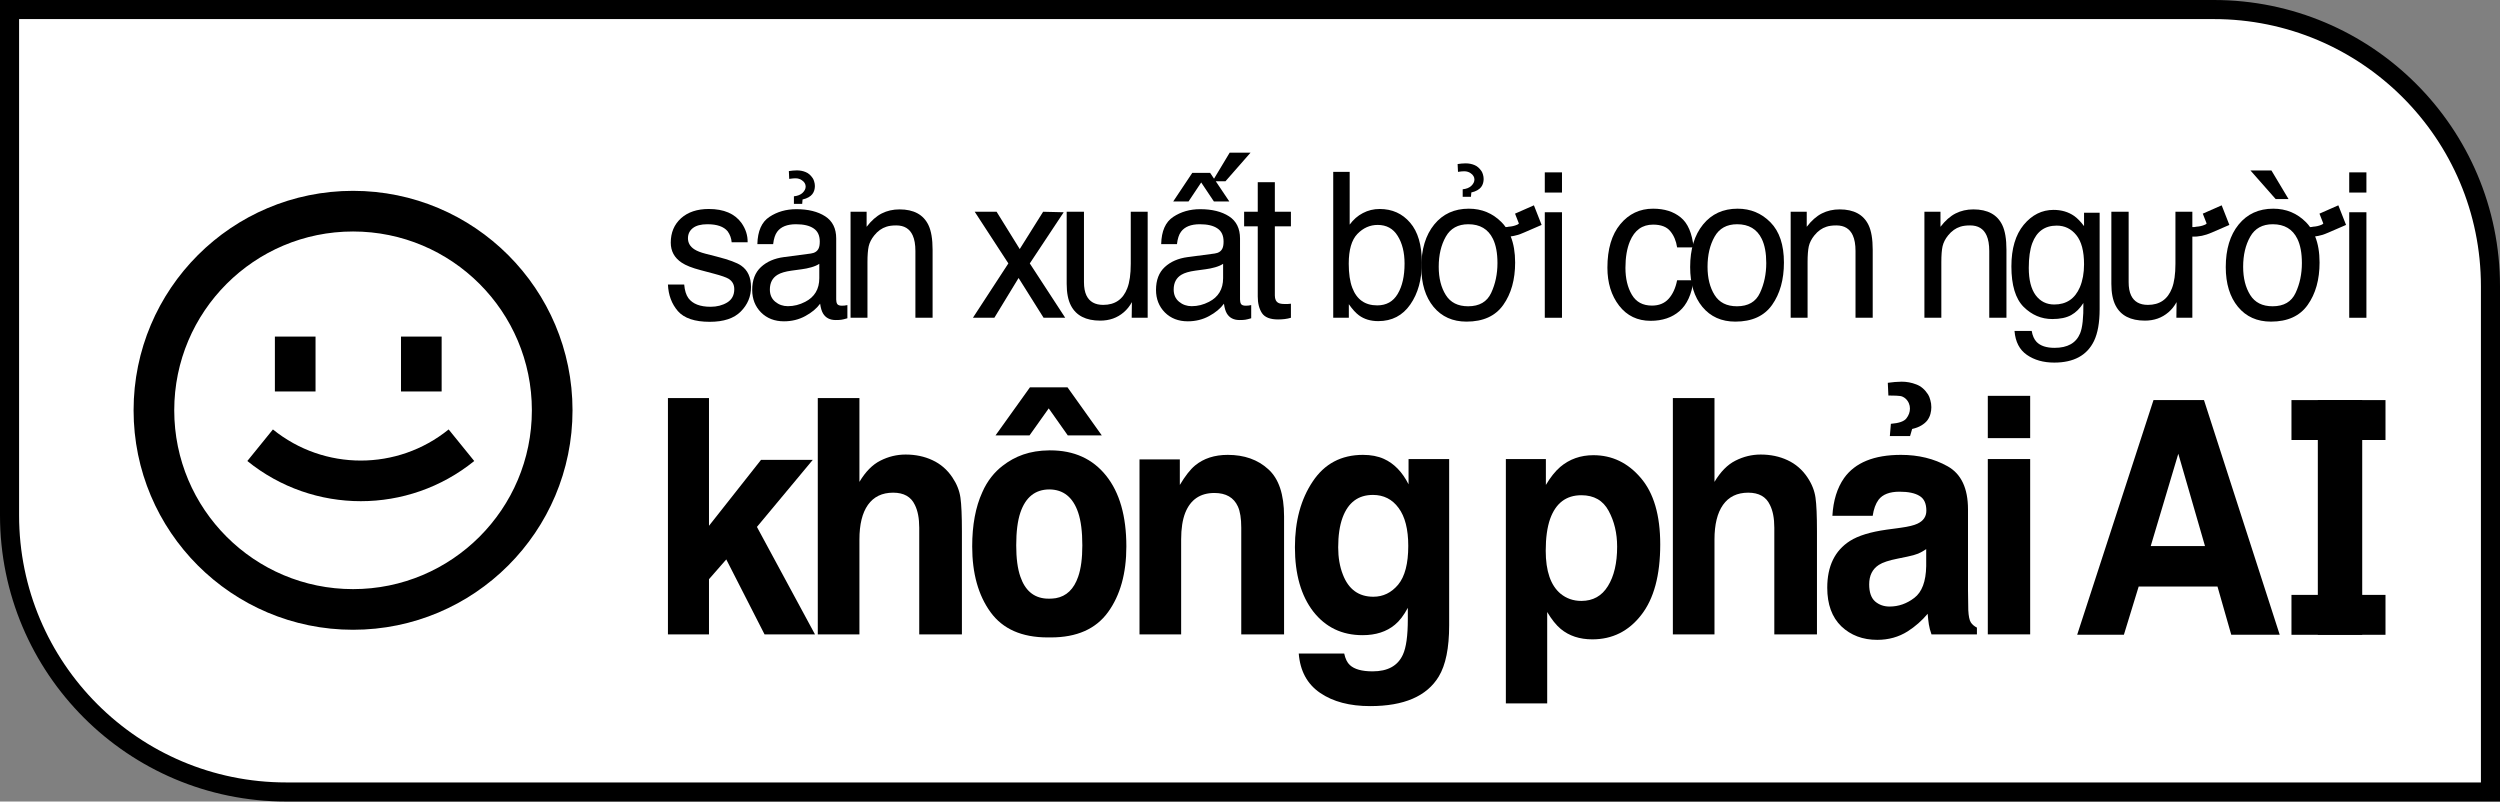<svg width="131" height="42" viewBox="0 0 131 42" fill="none" xmlns="http://www.w3.org/2000/svg">
<rect x="0" y="0" width="131" height="42" fill="#808080" stroke="none"/>
<path d="M0.5 0.5H116C124.008 0.5 130.5 6.992 130.5 15V41.5H15C6.992 41.5 0.5 35.008 0.5 27V0.5Z" fill="white" stroke="black"/>
<path d="M112.698 28.614H115.542L114.143 23.776L112.698 28.614ZM112.843 20.965H115.489L119.457 33.261H116.918L116.196 30.733H112.067L111.292 33.261H108.844L112.843 20.965Z" fill="black"/>
<path d="M123.78 33.261H121.454V20.965H123.78V33.261Z" fill="black"/>
<path d="M120.073 20.965H125V23.056H120.073V20.965Z" fill="black"/>
<path d="M120.073 31.172H125V33.263H120.073V31.172Z" fill="black"/>
<path d="M35 20.86H37.151V27.552L39.878 24.096H42.59L39.663 27.611L42.705 33.241H40.062L38.057 29.313L37.151 30.35V33.241H35V20.86Z" fill="black"/>
<path d="M47.454 23.818C47.971 23.818 48.44 23.916 48.859 24.113C49.285 24.31 49.633 24.61 49.904 25.015C50.135 25.358 50.276 25.712 50.327 26.077C50.378 26.436 50.404 27.026 50.404 27.847V33.241H48.168V27.653C48.168 27.159 48.091 26.759 47.938 26.456C47.738 26.029 47.359 25.816 46.801 25.816C46.222 25.816 45.782 26.029 45.479 26.456C45.182 26.878 45.034 27.482 45.034 28.268V33.241H42.852V20.86H45.034V25.251C45.351 24.717 45.718 24.346 46.132 24.138C46.552 23.925 46.993 23.818 47.454 23.818Z" fill="black"/>
<path d="M57.734 22.815H55.952L54.953 21.399L53.947 22.815H52.165L53.97 20.295H55.937L57.734 22.815Z" fill="black"/>
<path d="M64.335 23.835C65.201 23.835 65.907 24.085 66.455 24.585C67.008 25.079 67.285 25.903 67.285 27.055V33.241H65.042V27.653C65.042 27.17 64.983 26.799 64.865 26.54C64.65 26.068 64.24 25.832 63.636 25.832C62.893 25.832 62.384 26.178 62.107 26.869C61.964 27.234 61.892 27.701 61.892 28.268V33.241H59.71V24.071H61.823V25.411C62.105 24.939 62.371 24.599 62.622 24.391C63.072 24.02 63.644 23.835 64.335 23.835Z" fill="black"/>
<path d="M71.964 31.269C72.476 31.269 72.909 31.058 73.263 30.637C73.616 30.21 73.793 29.532 73.793 28.605C73.793 27.734 73.624 27.071 73.286 26.616C72.953 26.161 72.505 25.934 71.941 25.934C71.173 25.934 70.643 26.33 70.351 27.122C70.197 27.543 70.121 28.063 70.121 28.681C70.121 29.215 70.203 29.69 70.366 30.106C70.663 30.881 71.196 31.269 71.964 31.269ZM71.419 23.835C71.839 23.835 72.205 23.905 72.517 24.046C73.05 24.287 73.48 24.731 73.808 25.377V24.054H75.936V32.769C75.936 33.955 75.754 34.848 75.391 35.449C74.766 36.483 73.567 37 71.795 37C70.725 37 69.852 36.77 69.176 36.309C68.5 35.848 68.126 35.16 68.054 34.244H70.436C70.497 34.525 70.597 34.727 70.735 34.851C70.971 35.07 71.368 35.179 71.926 35.179C72.715 35.179 73.242 34.89 73.508 34.311C73.683 33.941 73.77 33.317 73.77 32.44V31.85C73.56 32.244 73.334 32.539 73.094 32.735C72.658 33.1 72.092 33.283 71.396 33.283C70.32 33.283 69.46 32.87 68.815 32.044C68.174 31.212 67.854 30.089 67.854 28.673C67.854 27.307 68.164 26.161 68.784 25.234C69.404 24.301 70.282 23.835 71.419 23.835Z" fill="black"/>
<path d="M84.738 28.648C84.738 27.939 84.589 27.313 84.292 26.768C84 26.223 83.524 25.95 82.863 25.95C82.069 25.95 81.524 26.363 81.227 27.189C81.073 27.628 80.996 28.184 80.996 28.858C80.996 29.926 81.255 30.676 81.772 31.109C82.079 31.361 82.443 31.488 82.863 31.488C83.473 31.488 83.936 31.229 84.254 30.712C84.576 30.195 84.738 29.507 84.738 28.648ZM83.493 23.852C84.471 23.852 85.298 24.248 85.974 25.04C86.656 25.832 86.996 26.995 86.996 28.529C86.996 30.148 86.663 31.381 85.997 32.23C85.337 33.078 84.484 33.502 83.439 33.502C82.773 33.502 82.22 33.32 81.78 32.954C81.539 32.752 81.304 32.457 81.073 32.069V36.857H78.907V24.054H81.004V25.411C81.24 25.012 81.491 24.697 81.757 24.467C82.243 24.057 82.822 23.852 83.493 23.852Z" fill="black"/>
<path d="M92.259 23.818C92.777 23.818 93.245 23.916 93.665 24.113C94.09 24.31 94.439 24.61 94.71 25.015C94.94 25.358 95.081 25.712 95.132 26.077C95.184 26.436 95.209 27.026 95.209 27.847V33.241H92.974V27.653C92.974 27.159 92.897 26.759 92.743 26.456C92.544 26.029 92.165 25.816 91.606 25.816C91.028 25.816 90.587 26.029 90.285 26.456C89.988 26.878 89.839 27.482 89.839 28.268V33.241H87.658V20.86H89.839V25.251C90.157 24.717 90.523 24.346 90.938 24.138C91.358 23.925 91.798 23.818 92.259 23.818Z" fill="black"/>
<path d="M100.933 28.774C100.795 28.869 100.654 28.948 100.511 29.01C100.373 29.066 100.181 29.119 99.935 29.17L99.443 29.271C98.982 29.361 98.652 29.471 98.452 29.6C98.114 29.819 97.945 30.159 97.945 30.62C97.945 31.03 98.047 31.328 98.252 31.513C98.462 31.693 98.716 31.783 99.013 31.783C99.484 31.783 99.917 31.631 100.311 31.328C100.711 31.024 100.918 30.471 100.933 29.667V28.774ZM99.604 27.653C100.009 27.597 100.298 27.526 100.472 27.442C100.785 27.296 100.941 27.069 100.941 26.759C100.941 26.383 100.821 26.125 100.58 25.984C100.344 25.838 99.996 25.765 99.535 25.765C99.018 25.765 98.652 25.905 98.437 26.186C98.283 26.394 98.181 26.675 98.129 27.029H96.017C96.063 26.226 96.268 25.566 96.631 25.049C97.21 24.239 98.204 23.835 99.612 23.835C100.529 23.835 101.343 24.034 102.055 24.433C102.767 24.832 103.123 25.585 103.123 26.692V30.906C103.123 31.198 103.128 31.552 103.138 31.968C103.154 32.283 103.197 32.496 103.269 32.609C103.34 32.721 103.448 32.814 103.591 32.887V33.241H101.21C101.143 33.056 101.097 32.881 101.072 32.718C101.046 32.555 101.026 32.37 101.01 32.162C100.708 32.522 100.36 32.828 99.965 33.081C99.494 33.379 98.962 33.528 98.368 33.528C97.61 33.528 96.982 33.291 96.485 32.819C95.994 32.342 95.748 31.668 95.748 30.797C95.748 29.667 96.145 28.85 96.939 28.344C97.374 28.069 98.014 27.872 98.859 27.754L99.604 27.653ZM99.858 20.893C99.802 20.843 99.745 20.806 99.689 20.784C99.632 20.756 99.522 20.739 99.359 20.733L98.951 20.725L98.921 20.059C99.033 20.042 99.156 20.028 99.289 20.017C99.428 20.006 99.548 20 99.65 20C99.912 20 100.165 20.048 100.411 20.143C100.657 20.233 100.864 20.41 101.033 20.674C101.079 20.747 101.118 20.843 101.148 20.961C101.184 21.079 101.202 21.205 101.202 21.34C101.202 21.453 101.187 21.568 101.156 21.686C101.125 21.804 101.072 21.916 100.995 22.023C100.918 22.124 100.813 22.214 100.68 22.293C100.552 22.371 100.391 22.433 100.196 22.478L100.088 22.849H99.028L99.082 22.208C99.507 22.174 99.778 22.079 99.896 21.922C100.019 21.764 100.081 21.593 100.081 21.407C100.081 21.312 100.063 21.222 100.027 21.138C99.991 21.048 99.935 20.966 99.858 20.893Z" fill="black"/>
<path d="M106.381 22.958H104.161V20.742H106.381V22.958ZM104.161 24.054H106.381V33.241H104.161V24.054Z" fill="black"/>
<path fill-rule="evenodd" clip-rule="evenodd" d="M55.034 23.599L54.98 23.599C53.949 23.609 53.19 23.901 52.53 24.413C52.116 24.732 51.734 25.189 51.471 25.797C51.119 26.567 50.943 27.514 50.943 28.636C50.943 30.046 51.263 31.192 51.903 32.076C52.543 32.959 53.542 33.401 54.899 33.401C54.927 33.401 54.955 33.401 54.982 33.4C55.01 33.401 55.037 33.401 55.065 33.401C56.422 33.401 57.421 32.959 58.061 32.076C58.701 31.192 59.021 30.046 59.021 28.636C59.021 27.045 58.667 25.808 57.96 24.924C57.253 24.041 56.278 23.599 55.034 23.599ZM53.467 26.861C53.739 26.055 54.244 25.65 54.982 25.646C55.72 25.65 56.225 26.055 56.497 26.861C56.642 27.291 56.714 27.863 56.714 28.576C56.714 29.256 56.642 29.802 56.497 30.216C56.274 30.869 55.883 31.245 55.325 31.344C55.211 31.361 55.095 31.37 54.979 31.371C54.92 31.37 54.861 31.369 54.804 31.365C54.157 31.315 53.712 30.932 53.467 30.216C53.322 29.802 53.25 29.256 53.25 28.576C53.25 27.863 53.322 27.291 53.467 26.861Z" fill="black"/>
<path d="M35.852 14.908C35.878 15.219 35.952 15.458 36.073 15.624C36.297 15.925 36.684 16.075 37.236 16.075C37.564 16.075 37.853 16.001 38.102 15.852C38.352 15.7 38.476 15.466 38.476 15.152C38.476 14.913 38.376 14.732 38.176 14.607C38.048 14.531 37.795 14.443 37.418 14.343L36.714 14.156C36.264 14.039 35.932 13.907 35.719 13.762C35.338 13.509 35.148 13.16 35.148 12.714C35.148 12.189 35.327 11.764 35.684 11.438C36.045 11.114 36.53 10.951 37.137 10.951C37.931 10.951 38.504 11.196 38.856 11.687C39.075 11.999 39.182 12.334 39.176 12.694H38.339C38.322 12.483 38.252 12.291 38.127 12.118C37.923 11.872 37.57 11.75 37.068 11.75C36.733 11.75 36.479 11.817 36.305 11.952C36.134 12.087 36.049 12.265 36.049 12.486C36.049 12.728 36.162 12.922 36.389 13.067C36.52 13.153 36.714 13.229 36.97 13.295L37.556 13.445C38.192 13.608 38.619 13.765 38.836 13.918C39.181 14.156 39.353 14.531 39.353 15.043C39.353 15.537 39.174 15.964 38.816 16.324C38.462 16.683 37.92 16.863 37.191 16.863C36.407 16.863 35.85 16.677 35.522 16.303C35.197 15.926 35.023 15.461 35 14.908H35.852Z" fill="black"/>
<path d="M40.341 15.173C40.341 15.442 40.434 15.655 40.621 15.81C40.809 15.966 41.03 16.044 41.286 16.044C41.598 16.044 41.9 15.968 42.192 15.816C42.685 15.563 42.931 15.15 42.931 14.576V13.824C42.823 13.897 42.683 13.957 42.512 14.006C42.342 14.054 42.174 14.089 42.01 14.109L41.473 14.182C41.152 14.227 40.91 14.298 40.75 14.395C40.477 14.557 40.341 14.816 40.341 15.173ZM42.488 13.285C42.691 13.257 42.828 13.167 42.897 13.015C42.936 12.932 42.956 12.813 42.956 12.657C42.956 12.339 42.847 12.109 42.631 11.967C42.417 11.822 42.11 11.75 41.71 11.75C41.247 11.75 40.919 11.881 40.725 12.144C40.617 12.289 40.546 12.505 40.513 12.792H39.686C39.702 12.107 39.913 11.632 40.316 11.366C40.723 11.096 41.194 10.961 41.729 10.961C42.35 10.961 42.854 11.086 43.241 11.335C43.625 11.584 43.817 11.971 43.817 12.496V15.696C43.817 15.793 43.835 15.871 43.871 15.93C43.911 15.989 43.991 16.018 44.113 16.018C44.152 16.018 44.196 16.016 44.246 16.013C44.295 16.006 44.347 15.997 44.403 15.987V16.677C44.265 16.718 44.16 16.744 44.088 16.754C44.016 16.765 43.917 16.77 43.793 16.77C43.487 16.77 43.266 16.656 43.128 16.428C43.056 16.307 43.005 16.136 42.975 15.914C42.795 16.163 42.535 16.379 42.197 16.562C41.859 16.746 41.486 16.837 41.08 16.837C40.59 16.837 40.19 16.682 39.878 16.371C39.569 16.056 39.415 15.664 39.415 15.193C39.415 14.678 39.568 14.279 39.873 13.995C40.178 13.712 40.579 13.537 41.075 13.472L42.488 13.285ZM42.015 9.442C41.966 9.407 41.915 9.383 41.862 9.369C41.813 9.352 41.751 9.343 41.675 9.343C41.596 9.343 41.49 9.354 41.355 9.374L41.336 8.965C41.408 8.954 41.478 8.946 41.547 8.939C41.62 8.932 41.688 8.928 41.754 8.928C41.922 8.928 42.076 8.958 42.217 9.017C42.358 9.072 42.483 9.181 42.591 9.343C42.621 9.388 42.645 9.447 42.665 9.52C42.688 9.592 42.7 9.67 42.7 9.753C42.7 9.822 42.69 9.893 42.67 9.966C42.65 10.038 42.616 10.107 42.566 10.173C42.517 10.235 42.45 10.291 42.365 10.339C42.283 10.387 42.179 10.425 42.054 10.453L42.035 10.681H41.601V10.287C41.798 10.266 41.949 10.206 42.054 10.106C42.163 10.002 42.217 9.891 42.217 9.774C42.217 9.711 42.2 9.653 42.168 9.597C42.135 9.539 42.084 9.487 42.015 9.442Z" fill="black"/>
<path d="M44.569 11.096H45.411V11.884C45.66 11.559 45.925 11.326 46.204 11.184C46.483 11.043 46.793 10.972 47.134 10.972C47.883 10.972 48.388 11.247 48.651 11.796C48.795 12.097 48.868 12.528 48.868 13.088V16.651H47.967V13.15C47.967 12.811 47.919 12.538 47.824 12.331C47.666 11.985 47.38 11.812 46.967 11.812C46.757 11.812 46.584 11.834 46.45 11.879C46.207 11.955 45.994 12.107 45.81 12.336C45.662 12.519 45.565 12.709 45.519 12.906C45.477 13.1 45.455 13.378 45.455 13.741V16.651H44.569V11.096Z" fill="black"/>
<path d="M51.075 11.096H52.222L53.434 13.051L54.66 11.096L55.738 11.122L53.961 13.803L55.817 16.651H54.684L53.374 14.566L52.104 16.651H50.981L52.838 13.803L51.075 11.096Z" fill="black"/>
<path d="M56.8 11.096V14.784C56.8 15.067 56.843 15.299 56.928 15.479C57.086 15.81 57.379 15.976 57.809 15.976C58.426 15.976 58.847 15.686 59.07 15.105C59.191 14.794 59.252 14.367 59.252 13.824V11.096H60.138V16.651H59.301L59.311 15.831C59.196 16.042 59.053 16.22 58.883 16.365C58.545 16.656 58.134 16.801 57.652 16.801C56.9 16.801 56.388 16.537 56.115 16.008C55.968 15.724 55.894 15.345 55.894 14.872V11.096H56.8Z" fill="black"/>
<path d="M61.501 15.173C61.501 15.442 61.594 15.655 61.781 15.81C61.968 15.966 62.19 16.044 62.446 16.044C62.758 16.044 63.06 15.968 63.352 15.816C63.844 15.563 64.091 15.15 64.091 14.576V13.824C63.982 13.897 63.843 13.957 63.672 14.006C63.501 14.054 63.334 14.089 63.17 14.109L62.633 14.182C62.311 14.227 62.07 14.298 61.909 14.395C61.637 14.557 61.501 14.816 61.501 15.173ZM63.648 13.285C63.851 13.257 63.987 13.167 64.056 13.015C64.096 12.932 64.115 12.813 64.115 12.657C64.115 12.339 64.007 12.109 63.79 11.967C63.577 11.822 63.27 11.75 62.87 11.75C62.407 11.75 62.078 11.881 61.885 12.144C61.776 12.289 61.706 12.505 61.673 12.792H60.846C60.862 12.107 61.072 11.632 61.476 11.366C61.883 11.096 62.354 10.961 62.889 10.961C63.51 10.961 64.013 11.086 64.401 11.335C64.785 11.584 64.977 11.971 64.977 12.496V15.696C64.977 15.793 64.995 15.871 65.031 15.93C65.071 15.989 65.151 16.018 65.272 16.018C65.312 16.018 65.356 16.016 65.405 16.013C65.455 16.006 65.507 15.997 65.563 15.987V16.677C65.425 16.718 65.32 16.744 65.248 16.754C65.176 16.765 65.077 16.77 64.952 16.77C64.647 16.77 64.425 16.656 64.288 16.428C64.215 16.307 64.165 16.136 64.135 15.914C63.954 16.163 63.695 16.379 63.357 16.562C63.019 16.746 62.646 16.837 62.239 16.837C61.75 16.837 61.35 16.682 61.038 16.371C60.729 16.056 60.575 15.664 60.575 15.193C60.575 14.678 60.727 14.279 61.033 13.995C61.338 13.712 61.739 13.537 62.234 13.472L63.648 13.285ZM63.411 9.058L64.416 10.557H63.608L62.943 9.561L62.279 10.557H61.476L62.476 9.058H63.411ZM65.528 8L64.214 9.499H63.534L64.435 8H65.528Z" fill="black"/>
<path d="M65.906 9.546H66.802V11.096H67.644V11.859H66.802V15.484C66.802 15.677 66.864 15.807 66.989 15.873C67.058 15.911 67.173 15.93 67.334 15.93C67.377 15.93 67.422 15.93 67.472 15.93C67.521 15.926 67.578 15.921 67.644 15.914V16.651C67.542 16.682 67.436 16.704 67.324 16.718C67.216 16.732 67.097 16.739 66.969 16.739C66.556 16.739 66.275 16.628 66.127 16.407C65.98 16.182 65.906 15.892 65.906 15.536V11.859H65.192V11.096H65.906V9.546Z" fill="black"/>
<path d="M69.861 9.006H70.723V11.77C70.917 11.504 71.148 11.302 71.417 11.164C71.686 11.022 71.979 10.951 72.294 10.951C72.95 10.951 73.482 11.19 73.889 11.667C74.299 12.14 74.505 12.841 74.505 13.767C74.505 14.645 74.303 15.375 73.899 15.956C73.495 16.537 72.936 16.827 72.22 16.827C71.82 16.827 71.481 16.725 71.206 16.521C71.041 16.4 70.866 16.206 70.679 15.94V16.651H69.861V9.006ZM72.166 16.002C72.645 16.002 73.003 15.802 73.239 15.401C73.479 15 73.599 14.471 73.599 13.814C73.599 13.229 73.479 12.745 73.239 12.362C73.003 11.978 72.653 11.786 72.19 11.786C71.787 11.786 71.432 11.943 71.127 12.258C70.825 12.572 70.674 13.091 70.674 13.814C70.674 14.336 70.736 14.759 70.861 15.084C71.094 15.696 71.529 16.002 72.166 16.002Z" fill="black"/>
<path d="M79.393 13.757C79.393 14.652 79.186 15.392 78.772 15.976C78.359 16.561 77.717 16.853 76.847 16.853C76.121 16.853 75.545 16.595 75.118 16.08C74.692 15.562 74.478 14.867 74.478 13.995C74.478 13.062 74.703 12.318 75.153 11.765C75.603 11.212 76.207 10.935 76.965 10.935C77.644 10.935 78.219 11.174 78.688 11.651C78.764 11.727 78.833 11.81 78.895 11.9C78.945 11.9 78.999 11.893 79.058 11.879C79.215 11.869 79.358 11.836 79.486 11.781L79.54 11.755C79.557 11.745 79.573 11.731 79.59 11.713L79.388 11.195L80.377 10.759L80.781 11.786L79.86 12.185C79.621 12.293 79.388 12.36 79.161 12.388C79.315 12.771 79.393 13.228 79.393 13.757ZM78.467 13.783C78.467 13.264 78.388 12.842 78.231 12.517C77.981 12.005 77.551 11.75 76.94 11.75C76.399 11.75 76.005 11.967 75.759 12.403C75.512 12.839 75.389 13.364 75.389 13.98C75.389 14.571 75.512 15.064 75.759 15.458C76.005 15.852 76.395 16.049 76.93 16.049C77.518 16.049 77.92 15.816 78.137 15.349C78.357 14.879 78.467 14.357 78.467 13.783ZM77.058 9.074C77.009 9.039 76.958 9.015 76.906 9.001C76.857 8.984 76.794 8.975 76.719 8.975C76.64 8.975 76.533 8.985 76.399 9.006L76.379 8.596C76.451 8.586 76.522 8.577 76.591 8.57C76.663 8.564 76.732 8.56 76.798 8.56C76.965 8.56 77.119 8.589 77.26 8.648C77.402 8.704 77.526 8.813 77.635 8.975C77.664 9.02 77.689 9.079 77.709 9.151C77.731 9.224 77.743 9.302 77.743 9.385C77.743 9.454 77.733 9.525 77.713 9.597C77.694 9.67 77.659 9.739 77.61 9.805C77.561 9.867 77.493 9.922 77.408 9.971C77.326 10.019 77.223 10.057 77.098 10.085L77.078 10.313H76.645V9.919C76.842 9.898 76.993 9.838 77.098 9.737C77.206 9.634 77.26 9.523 77.26 9.405C77.26 9.343 77.244 9.284 77.211 9.229C77.178 9.17 77.127 9.118 77.058 9.074Z" fill="black"/>
<path d="M80.947 11.122H81.848V16.651H80.947V11.122ZM80.947 9.032H81.848V10.09H80.947V9.032Z" fill="black"/>
<path d="M86.621 10.935C87.215 10.935 87.697 11.088 88.068 11.392C88.443 11.696 88.668 12.22 88.743 12.963H87.881C87.829 12.621 87.709 12.337 87.522 12.113C87.335 11.884 87.034 11.77 86.621 11.77C86.056 11.77 85.652 12.061 85.409 12.642C85.252 13.018 85.173 13.484 85.173 14.037C85.173 14.593 85.285 15.062 85.508 15.442C85.731 15.823 86.082 16.013 86.562 16.013C86.929 16.013 87.22 15.895 87.433 15.66C87.65 15.421 87.799 15.097 87.881 14.685H88.743C88.644 15.421 88.398 15.961 88.004 16.303C87.611 16.642 87.107 16.811 86.493 16.811C85.803 16.811 85.254 16.547 84.843 16.018C84.433 15.486 84.228 14.822 84.228 14.026C84.228 13.051 84.453 12.293 84.902 11.75C85.352 11.207 85.925 10.935 86.621 10.935Z" fill="black"/>
<path d="M91.016 16.049C91.604 16.049 92.006 15.816 92.222 15.349C92.442 14.879 92.552 14.357 92.552 13.783C92.552 13.264 92.474 12.842 92.316 12.517C92.067 12.005 91.637 11.75 91.026 11.75C90.484 11.75 90.09 11.967 89.844 12.403C89.598 12.839 89.475 13.364 89.475 13.98C89.475 14.571 89.598 15.064 89.844 15.458C90.09 15.852 90.481 16.049 91.016 16.049ZM91.051 10.935C91.73 10.935 92.305 11.174 92.774 11.651C93.243 12.128 93.478 12.83 93.478 13.757C93.478 14.652 93.271 15.392 92.858 15.976C92.444 16.561 91.802 16.853 90.932 16.853C90.207 16.853 89.631 16.595 89.204 16.08C88.777 15.562 88.564 14.867 88.564 13.995C88.564 13.062 88.789 12.318 89.239 11.765C89.688 11.212 90.292 10.935 91.051 10.935Z" fill="black"/>
<path d="M93.831 11.096H94.673V11.884C94.922 11.559 95.187 11.326 95.466 11.184C95.745 11.043 96.055 10.972 96.396 10.972C97.145 10.972 97.65 11.247 97.913 11.796C98.057 12.097 98.13 12.528 98.13 13.088V16.651H97.229V13.15C97.229 12.811 97.181 12.538 97.086 12.331C96.928 11.985 96.643 11.812 96.229 11.812C96.019 11.812 95.847 11.834 95.712 11.879C95.469 11.955 95.256 12.107 95.072 12.336C94.924 12.519 94.827 12.709 94.781 12.906C94.739 13.1 94.717 13.378 94.717 13.741V16.651H93.831V11.096Z" fill="black"/>
<path d="M100.839 11.096H101.681V11.884C101.931 11.559 102.195 11.326 102.474 11.184C102.753 11.043 103.063 10.972 103.405 10.972C104.153 10.972 104.659 11.247 104.921 11.796C105.066 12.097 105.138 12.528 105.138 13.088V16.651H104.237V13.15C104.237 12.811 104.189 12.538 104.094 12.331C103.937 11.985 103.651 11.812 103.237 11.812C103.027 11.812 102.855 11.834 102.72 11.879C102.477 11.955 102.264 12.107 102.08 12.336C101.932 12.519 101.836 12.709 101.79 12.906C101.747 13.1 101.726 13.378 101.726 13.741V16.651H100.839V11.096Z" fill="black"/>
<path d="M107.608 10.998C108.022 10.998 108.383 11.105 108.691 11.319C108.859 11.44 109.03 11.617 109.204 11.848V11.148H110.021V16.199C110.021 16.905 109.922 17.461 109.725 17.869C109.358 18.623 108.664 19 107.643 19C107.075 19 106.597 18.865 106.21 18.596C105.822 18.329 105.606 17.911 105.56 17.34H106.461C106.503 17.589 106.589 17.781 106.717 17.916C106.917 18.123 107.232 18.227 107.662 18.227C108.342 18.227 108.787 17.975 108.997 17.47C109.121 17.173 109.179 16.642 109.169 15.878C108.992 16.161 108.778 16.372 108.529 16.511C108.279 16.649 107.95 16.718 107.539 16.718C106.968 16.718 106.467 16.505 106.037 16.08C105.611 15.651 105.397 14.944 105.397 13.959C105.397 13.029 105.612 12.303 106.042 11.781C106.476 11.259 106.998 10.998 107.608 10.998ZM109.204 13.85C109.204 13.162 109.069 12.652 108.8 12.32C108.531 11.988 108.188 11.822 107.771 11.822C107.147 11.822 106.72 12.13 106.49 12.745C106.369 13.074 106.308 13.504 106.308 14.037C106.308 14.663 106.428 15.14 106.668 15.468C106.911 15.793 107.236 15.956 107.643 15.956C108.279 15.956 108.728 15.653 108.987 15.048C109.131 14.706 109.204 14.306 109.204 13.85Z" fill="black"/>
<path d="M111.541 11.096V14.784C111.541 15.067 111.583 15.299 111.669 15.479C111.826 15.81 112.12 15.976 112.55 15.976C113.167 15.976 113.587 15.686 113.811 15.105C113.932 14.794 113.993 14.367 113.993 13.824V11.096H114.879V11.9C114.945 11.903 115.017 11.897 115.096 11.879C115.253 11.869 115.396 11.836 115.524 11.781L115.578 11.755C115.595 11.745 115.611 11.731 115.628 11.713L115.426 11.195L116.416 10.759L116.819 11.786L115.899 12.185C115.547 12.341 115.207 12.412 114.879 12.398V16.651H114.042L114.052 15.831C113.937 16.042 113.794 16.22 113.624 16.365C113.285 16.656 112.875 16.801 112.393 16.801C111.641 16.801 111.129 16.537 110.856 16.008C110.709 15.724 110.635 15.345 110.635 14.872V11.096H111.541Z" fill="black"/>
<path d="M121.545 13.757C121.545 14.652 121.338 15.392 120.924 15.976C120.511 16.561 119.869 16.853 118.999 16.853C118.273 16.853 117.697 16.595 117.271 16.08C116.844 15.562 116.63 14.867 116.63 13.995C116.63 13.062 116.855 12.318 117.305 11.765C117.755 11.212 118.359 10.935 119.117 10.935C119.797 10.935 120.371 11.174 120.841 11.651C120.916 11.727 120.985 11.81 121.047 11.9C121.097 11.9 121.151 11.893 121.21 11.879C121.367 11.869 121.51 11.836 121.638 11.781L121.692 11.755C121.709 11.745 121.725 11.731 121.742 11.713L121.54 11.195L122.529 10.759L122.933 11.786L122.012 12.185C121.773 12.293 121.54 12.36 121.313 12.388C121.468 12.771 121.545 13.228 121.545 13.757ZM120.619 13.783C120.619 13.264 120.54 12.842 120.383 12.517C120.133 12.005 119.703 11.75 119.092 11.75C118.551 11.75 118.157 11.967 117.911 12.403C117.664 12.839 117.541 13.364 117.541 13.98C117.541 14.571 117.664 15.064 117.911 15.458C118.157 15.852 118.548 16.049 119.083 16.049C119.67 16.049 120.072 15.816 120.289 15.349C120.509 14.879 120.619 14.357 120.619 13.783ZM119.92 10.432H119.245L117.925 8.934H119.024L119.92 10.432Z" fill="black"/>
<path d="M123.099 11.122H124V16.651H123.099V11.122ZM123.099 9.032H124V10.09H123.099V9.032Z" fill="black"/>
<path d="M12.96 24.157C16.427 26.964 21.384 26.964 24.85 24.157L23.509 22.503C20.825 24.677 16.985 24.677 14.301 22.503L12.96 24.157Z" fill="black"/>
<path d="M14.404 20.513V17.637H16.534V20.513H14.404Z" fill="black"/>
<path d="M21.012 17.637V20.513H23.142V17.637H21.012Z" fill="black"/>
<path fill-rule="evenodd" clip-rule="evenodd" d="M30 21.5C30 27.851 24.851 33 18.5 33C12.149 33 7 27.851 7 21.5C7 15.149 12.149 10 18.5 10C24.851 10 30 15.149 30 21.5ZM27.87 21.5C27.87 26.675 23.675 30.87 18.5 30.87C13.325 30.87 9.13 26.675 9.13 21.5C9.13 16.325 13.325 12.13 18.5 12.13C23.675 12.13 27.87 16.325 27.87 21.5Z" fill="black"/>
</svg>
